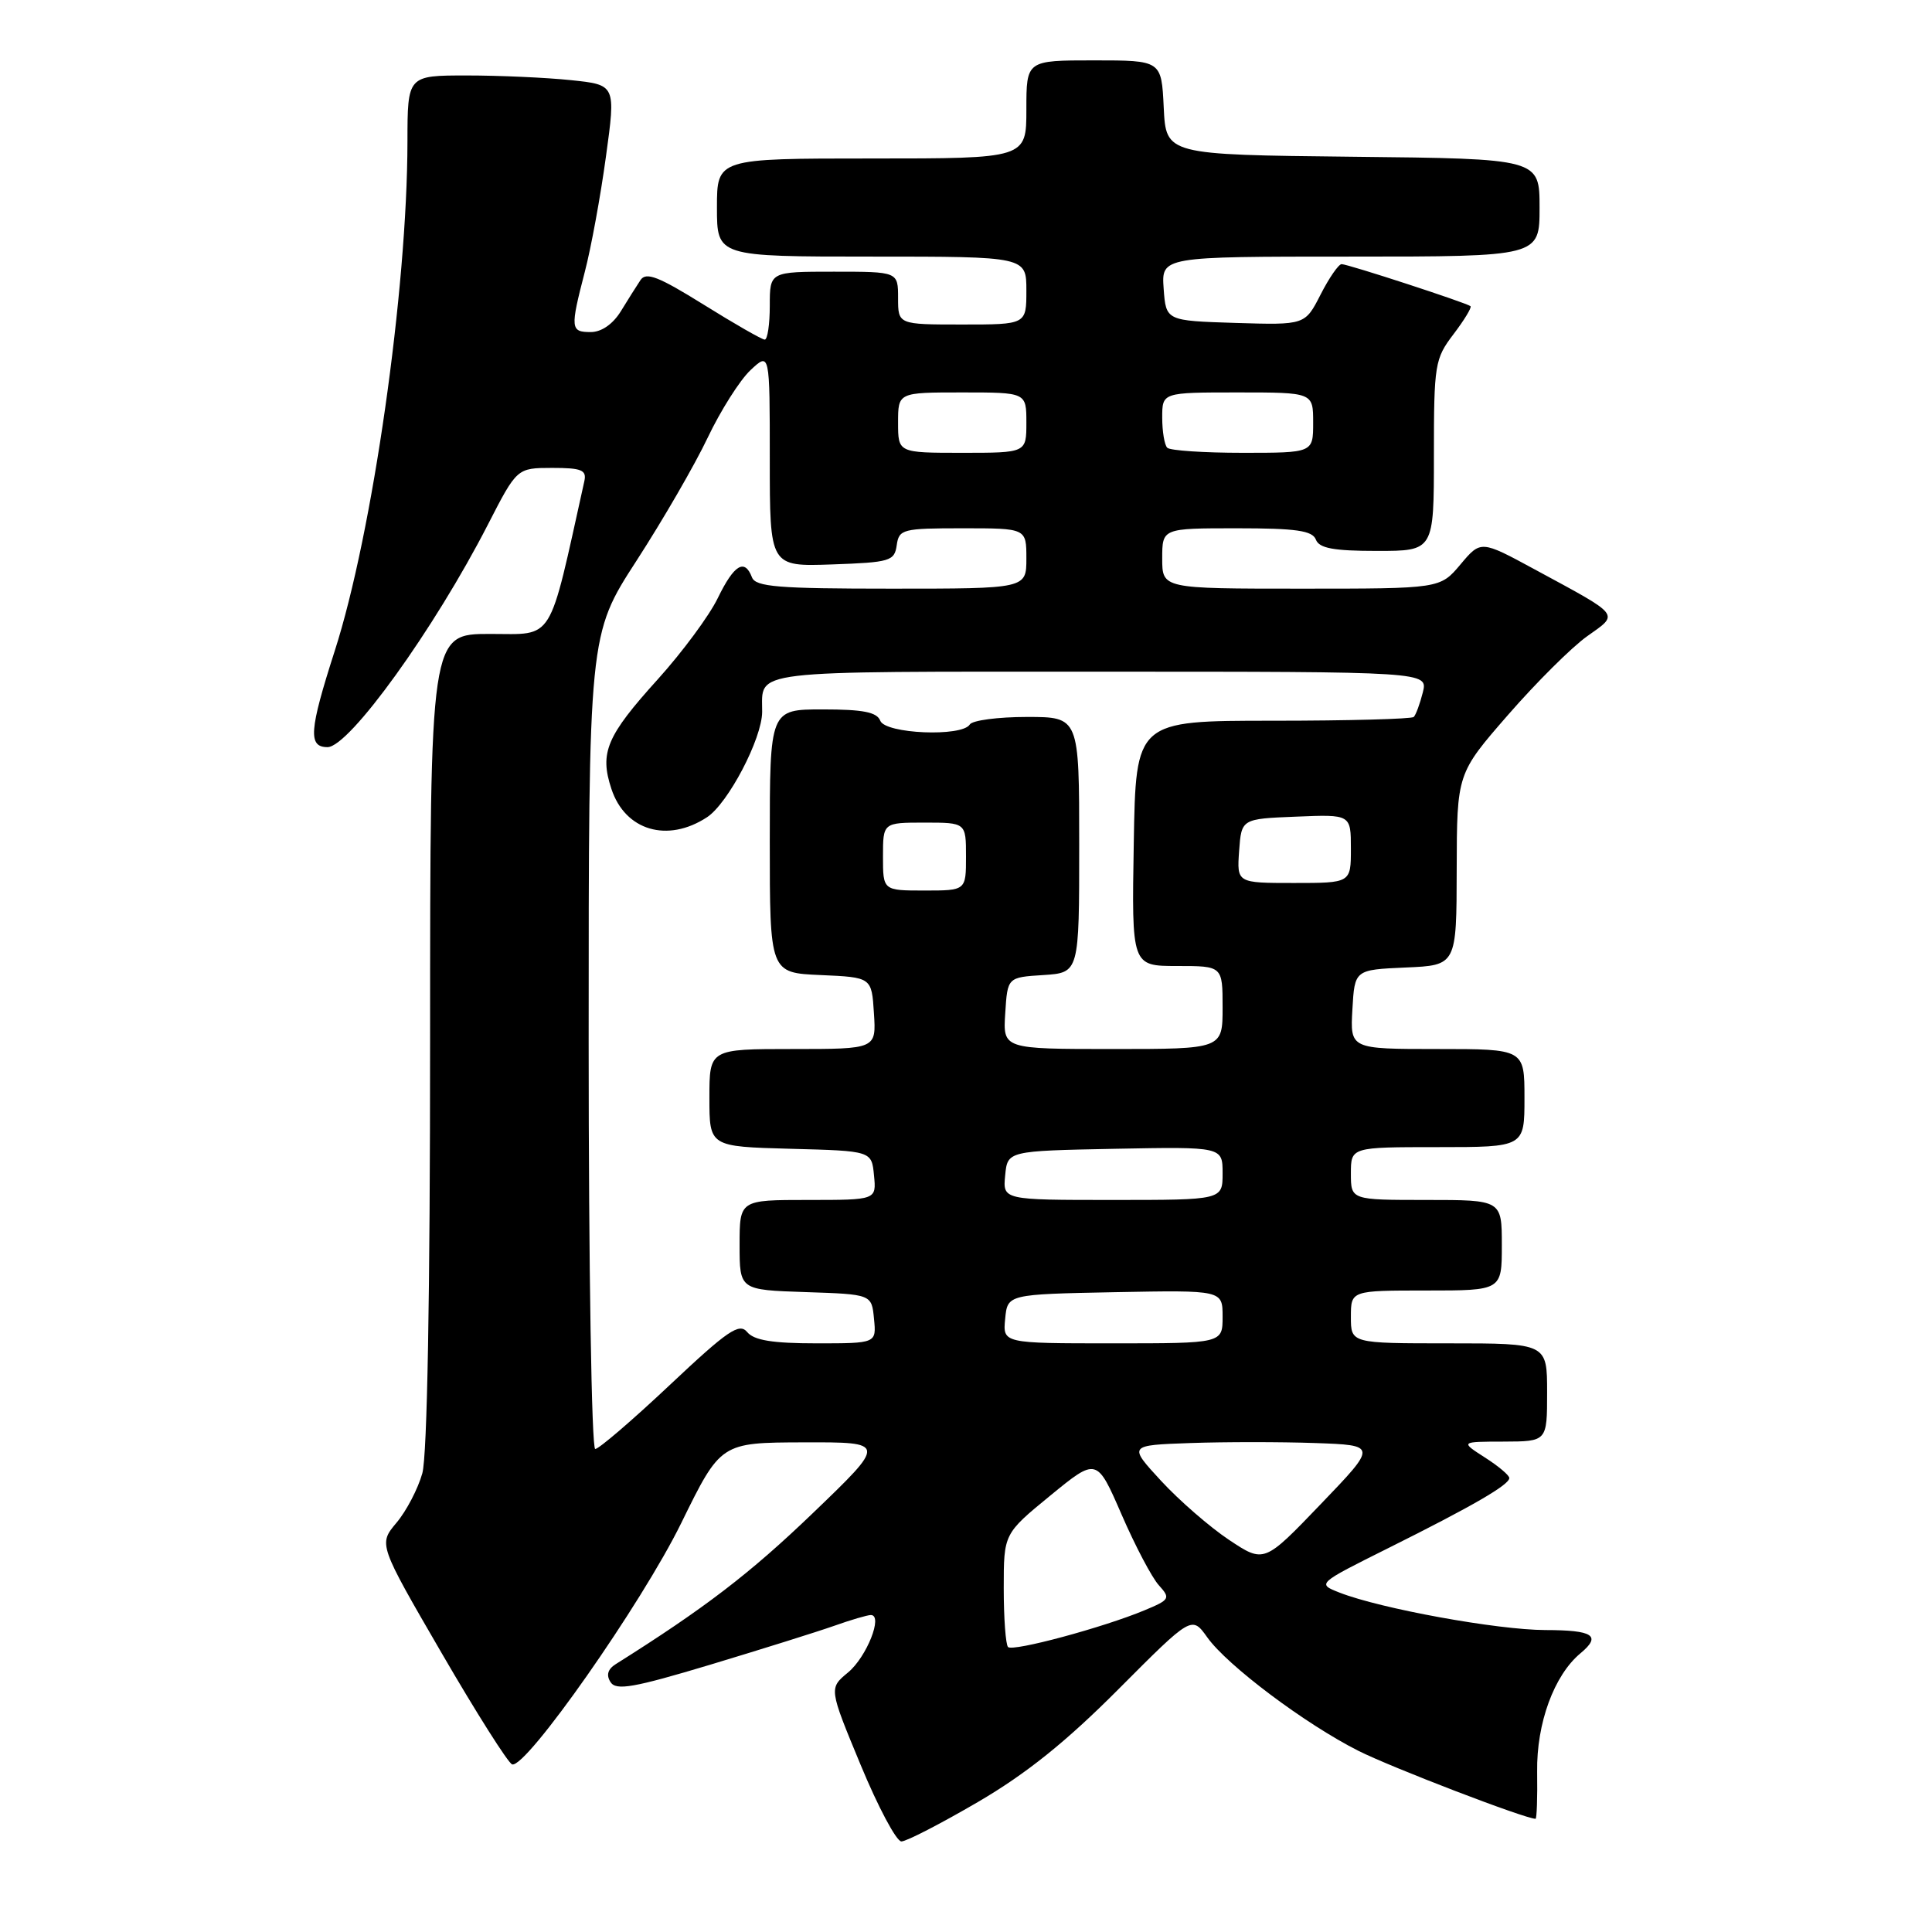 <?xml version="1.0" encoding="UTF-8" standalone="no"?>
<!DOCTYPE svg PUBLIC "-//W3C//DTD SVG 1.1//EN" "http://www.w3.org/Graphics/SVG/1.1/DTD/svg11.dtd" >
<svg xmlns="http://www.w3.org/2000/svg" xmlns:xlink="http://www.w3.org/1999/xlink" version="1.1" viewBox="0 0 256 256">
 <g >
 <path fill="currentColor"
d=" M 129.57 238.78 C 135.97 235.04 141.25 230.81 148.21 223.82 C 157.92 214.08 157.92 214.08 159.98 216.97 C 162.63 220.69 172.95 228.44 179.99 231.99 C 184.35 234.19 202.09 241.00 203.47 241.00 C 203.63 241.00 203.73 238.19 203.68 234.75 C 203.59 228.34 205.92 221.97 209.43 219.06 C 212.23 216.73 211.12 216.00 204.75 215.99 C 198.40 215.97 182.95 213.16 177.50 211.03 C 174.50 209.85 174.50 209.85 184.00 205.11 C 195.15 199.55 199.98 196.75 199.99 195.85 C 200.00 195.49 198.54 194.26 196.75 193.12 C 193.50 191.03 193.50 191.03 199.25 191.02 C 205.00 191.00 205.00 191.00 205.00 184.50 C 205.00 178.00 205.00 178.00 192.00 178.00 C 179.00 178.00 179.00 178.00 179.00 174.50 C 179.00 171.00 179.00 171.00 189.00 171.00 C 199.00 171.00 199.00 171.00 199.00 165.00 C 199.00 159.00 199.00 159.00 189.00 159.00 C 179.00 159.00 179.00 159.00 179.00 155.50 C 179.00 152.00 179.00 152.00 190.50 152.00 C 202.00 152.00 202.00 152.00 202.00 145.50 C 202.00 139.00 202.00 139.00 190.45 139.00 C 178.90 139.00 178.90 139.00 179.20 133.75 C 179.50 128.50 179.50 128.50 186.25 128.20 C 193.00 127.91 193.00 127.91 193.02 115.20 C 193.05 102.50 193.05 102.50 199.83 94.72 C 203.56 90.44 208.27 85.75 210.30 84.31 C 214.57 81.27 214.92 81.71 203.36 75.45 C 196.22 71.58 196.22 71.58 193.52 74.79 C 190.82 78.00 190.82 78.00 172.41 78.00 C 154.00 78.00 154.00 78.00 154.00 74.00 C 154.00 70.00 154.00 70.00 163.89 70.00 C 171.76 70.00 173.90 70.31 174.36 71.50 C 174.80 72.65 176.70 73.00 182.47 73.00 C 190.00 73.00 190.00 73.00 190.00 60.34 C 190.00 48.25 190.12 47.54 192.60 44.28 C 194.03 42.40 195.04 40.73 194.85 40.57 C 194.33 40.13 178.61 35.00 177.77 35.00 C 177.37 35.00 176.11 36.82 174.98 39.04 C 172.92 43.07 172.92 43.07 163.71 42.79 C 154.50 42.50 154.50 42.50 154.19 38.25 C 153.89 34.00 153.89 34.00 178.94 34.00 C 204.00 34.00 204.00 34.00 204.00 27.52 C 204.00 21.03 204.00 21.03 179.25 20.77 C 154.50 20.50 154.50 20.50 154.20 14.25 C 153.90 8.00 153.90 8.00 144.95 8.00 C 136.00 8.00 136.00 8.00 136.00 14.50 C 136.00 21.00 136.00 21.00 115.50 21.00 C 95.00 21.00 95.00 21.00 95.00 27.50 C 95.00 34.00 95.00 34.00 115.50 34.00 C 136.00 34.00 136.00 34.00 136.00 38.50 C 136.00 43.00 136.00 43.00 127.50 43.00 C 119.00 43.00 119.00 43.00 119.00 39.50 C 119.00 36.00 119.00 36.00 110.50 36.00 C 102.00 36.00 102.00 36.00 102.00 40.50 C 102.00 42.98 101.70 45.00 101.33 45.00 C 100.97 45.00 97.32 42.91 93.23 40.36 C 87.25 36.64 85.61 36.00 84.87 37.11 C 84.36 37.88 83.18 39.74 82.26 41.25 C 81.21 42.95 79.70 44.00 78.28 44.00 C 75.59 44.00 75.54 43.55 77.49 36.02 C 78.32 32.85 79.58 25.97 80.29 20.75 C 81.60 11.24 81.60 11.24 75.65 10.62 C 72.38 10.28 66.17 10.00 61.85 10.00 C 54.00 10.00 54.00 10.00 53.99 18.75 C 53.97 38.41 49.36 70.71 44.35 86.26 C 40.97 96.79 40.80 99.00 43.40 99.00 C 46.27 99.00 57.55 83.35 64.66 69.49 C 68.50 62.01 68.50 62.01 73.16 62.00 C 77.07 62.00 77.75 62.28 77.43 63.75 C 72.61 85.48 73.53 84.00 64.92 84.00 C 57.00 84.00 57.00 84.00 56.99 137.75 C 56.99 171.64 56.61 192.87 55.96 195.22 C 55.39 197.26 53.85 200.22 52.53 201.78 C 50.15 204.62 50.15 204.62 58.52 219.04 C 63.13 226.98 67.33 233.61 67.86 233.79 C 69.68 234.39 85.03 212.49 90.26 201.83 C 95.50 191.15 95.50 191.15 106.50 191.12 C 117.50 191.09 117.50 191.09 107.65 200.55 C 99.36 208.51 93.38 213.09 81.60 220.50 C 80.53 221.17 80.30 221.96 80.90 222.89 C 81.64 224.04 83.93 223.64 94.15 220.57 C 100.94 218.52 108.32 216.21 110.53 215.43 C 112.75 214.64 114.94 214.00 115.39 214.00 C 117.05 214.00 114.84 219.56 112.37 221.61 C 109.83 223.71 109.83 223.71 114.04 233.86 C 116.35 239.44 118.78 244.00 119.44 244.00 C 120.10 244.00 124.65 241.65 129.57 238.78 Z  M 133.57 218.24 C 133.26 217.92 133.00 214.42 133.00 210.45 C 133.00 203.23 133.00 203.23 139.16 198.18 C 145.33 193.13 145.33 193.13 148.61 200.67 C 150.41 204.82 152.63 209.04 153.55 210.05 C 155.12 211.79 155.02 211.97 151.66 213.37 C 146.20 215.65 134.21 218.88 133.57 218.24 Z  M 162.85 204.04 C 160.30 202.34 156.25 198.82 153.85 196.22 C 149.50 191.50 149.50 191.50 157.75 191.21 C 162.29 191.05 169.71 191.05 174.25 191.21 C 182.50 191.50 182.50 191.50 175.00 199.31 C 167.50 207.13 167.50 207.13 162.85 204.04 Z  M 78.00 138.05 C 78.00 84.09 78.00 84.09 84.34 74.30 C 87.83 68.91 92.08 61.57 93.78 57.98 C 95.49 54.39 98.03 50.38 99.44 49.05 C 102.00 46.65 102.00 46.65 102.00 60.87 C 102.00 75.08 102.00 75.08 110.25 74.79 C 117.94 74.52 118.52 74.35 118.82 72.25 C 119.12 70.12 119.59 70.00 127.57 70.00 C 136.00 70.00 136.00 70.00 136.00 74.00 C 136.00 78.00 136.00 78.00 118.11 78.00 C 103.12 78.00 100.12 77.76 99.64 76.50 C 98.67 73.96 97.27 74.81 95.11 79.25 C 93.98 81.59 90.40 86.42 87.17 90.00 C 80.36 97.53 79.43 99.73 81.01 104.52 C 82.83 110.06 88.44 111.72 93.68 108.29 C 96.48 106.45 100.97 97.88 100.99 94.33 C 101.02 88.70 98.49 89.00 145.72 89.00 C 189.22 89.00 189.22 89.00 188.53 91.75 C 188.15 93.26 187.61 94.72 187.33 95.00 C 187.06 95.27 178.66 95.50 168.67 95.50 C 150.50 95.50 150.50 95.50 150.23 111.75 C 149.95 128.00 149.95 128.00 155.98 128.00 C 162.00 128.00 162.00 128.00 162.00 133.50 C 162.00 139.00 162.00 139.00 147.45 139.00 C 132.89 139.00 132.89 139.00 133.20 134.25 C 133.50 129.50 133.50 129.50 138.25 129.20 C 143.00 128.89 143.00 128.89 143.00 111.95 C 143.00 95.00 143.00 95.00 136.06 95.00 C 132.24 95.00 128.84 95.45 128.50 96.00 C 127.47 97.67 117.31 97.24 116.64 95.50 C 116.20 94.36 114.36 94.00 109.03 94.00 C 102.00 94.00 102.00 94.00 102.00 111.45 C 102.00 128.91 102.00 128.91 108.75 129.20 C 115.50 129.50 115.50 129.50 115.80 134.25 C 116.11 139.00 116.11 139.00 105.05 139.00 C 94.00 139.00 94.00 139.00 94.00 145.47 C 94.00 151.93 94.00 151.93 104.75 152.22 C 115.50 152.50 115.50 152.50 115.81 155.75 C 116.13 159.00 116.13 159.00 107.06 159.00 C 98.00 159.00 98.00 159.00 98.00 164.96 C 98.00 170.92 98.00 170.92 106.75 171.21 C 115.50 171.50 115.50 171.50 115.81 174.75 C 116.13 178.00 116.13 178.00 108.19 178.00 C 102.38 178.00 99.91 177.60 99.01 176.51 C 97.96 175.24 96.44 176.28 88.76 183.51 C 83.80 188.18 79.35 192.00 78.87 192.00 C 78.39 192.00 78.00 168.01 78.00 138.05 Z  M 133.19 174.75 C 133.50 171.50 133.50 171.50 147.75 171.22 C 162.00 170.95 162.00 170.95 162.00 174.47 C 162.00 178.00 162.00 178.00 147.44 178.00 C 132.87 178.00 132.87 178.00 133.19 174.75 Z  M 133.19 155.75 C 133.50 152.50 133.50 152.50 147.75 152.22 C 162.00 151.95 162.00 151.95 162.00 155.47 C 162.00 159.00 162.00 159.00 147.44 159.00 C 132.87 159.00 132.87 159.00 133.19 155.75 Z  M 117.00 113.50 C 117.00 109.00 117.00 109.00 122.50 109.00 C 128.00 109.00 128.00 109.00 128.00 113.50 C 128.00 118.00 128.00 118.00 122.50 118.00 C 117.00 118.00 117.00 118.00 117.00 113.50 Z  M 164.19 112.75 C 164.50 108.50 164.50 108.50 171.75 108.21 C 179.00 107.91 179.00 107.91 179.00 112.46 C 179.00 117.00 179.00 117.00 171.44 117.00 C 163.89 117.00 163.89 117.00 164.19 112.75 Z  M 119.00 56.00 C 119.00 52.00 119.00 52.00 127.50 52.00 C 136.00 52.00 136.00 52.00 136.00 56.00 C 136.00 60.00 136.00 60.00 127.50 60.00 C 119.00 60.00 119.00 60.00 119.00 56.00 Z  M 154.67 59.33 C 154.30 58.97 154.00 57.17 154.00 55.33 C 154.00 52.00 154.00 52.00 164.00 52.00 C 174.00 52.00 174.00 52.00 174.00 56.00 C 174.00 60.00 174.00 60.00 164.67 60.00 C 159.53 60.00 155.03 59.70 154.67 59.33 Z "/>
</g>
</svg>